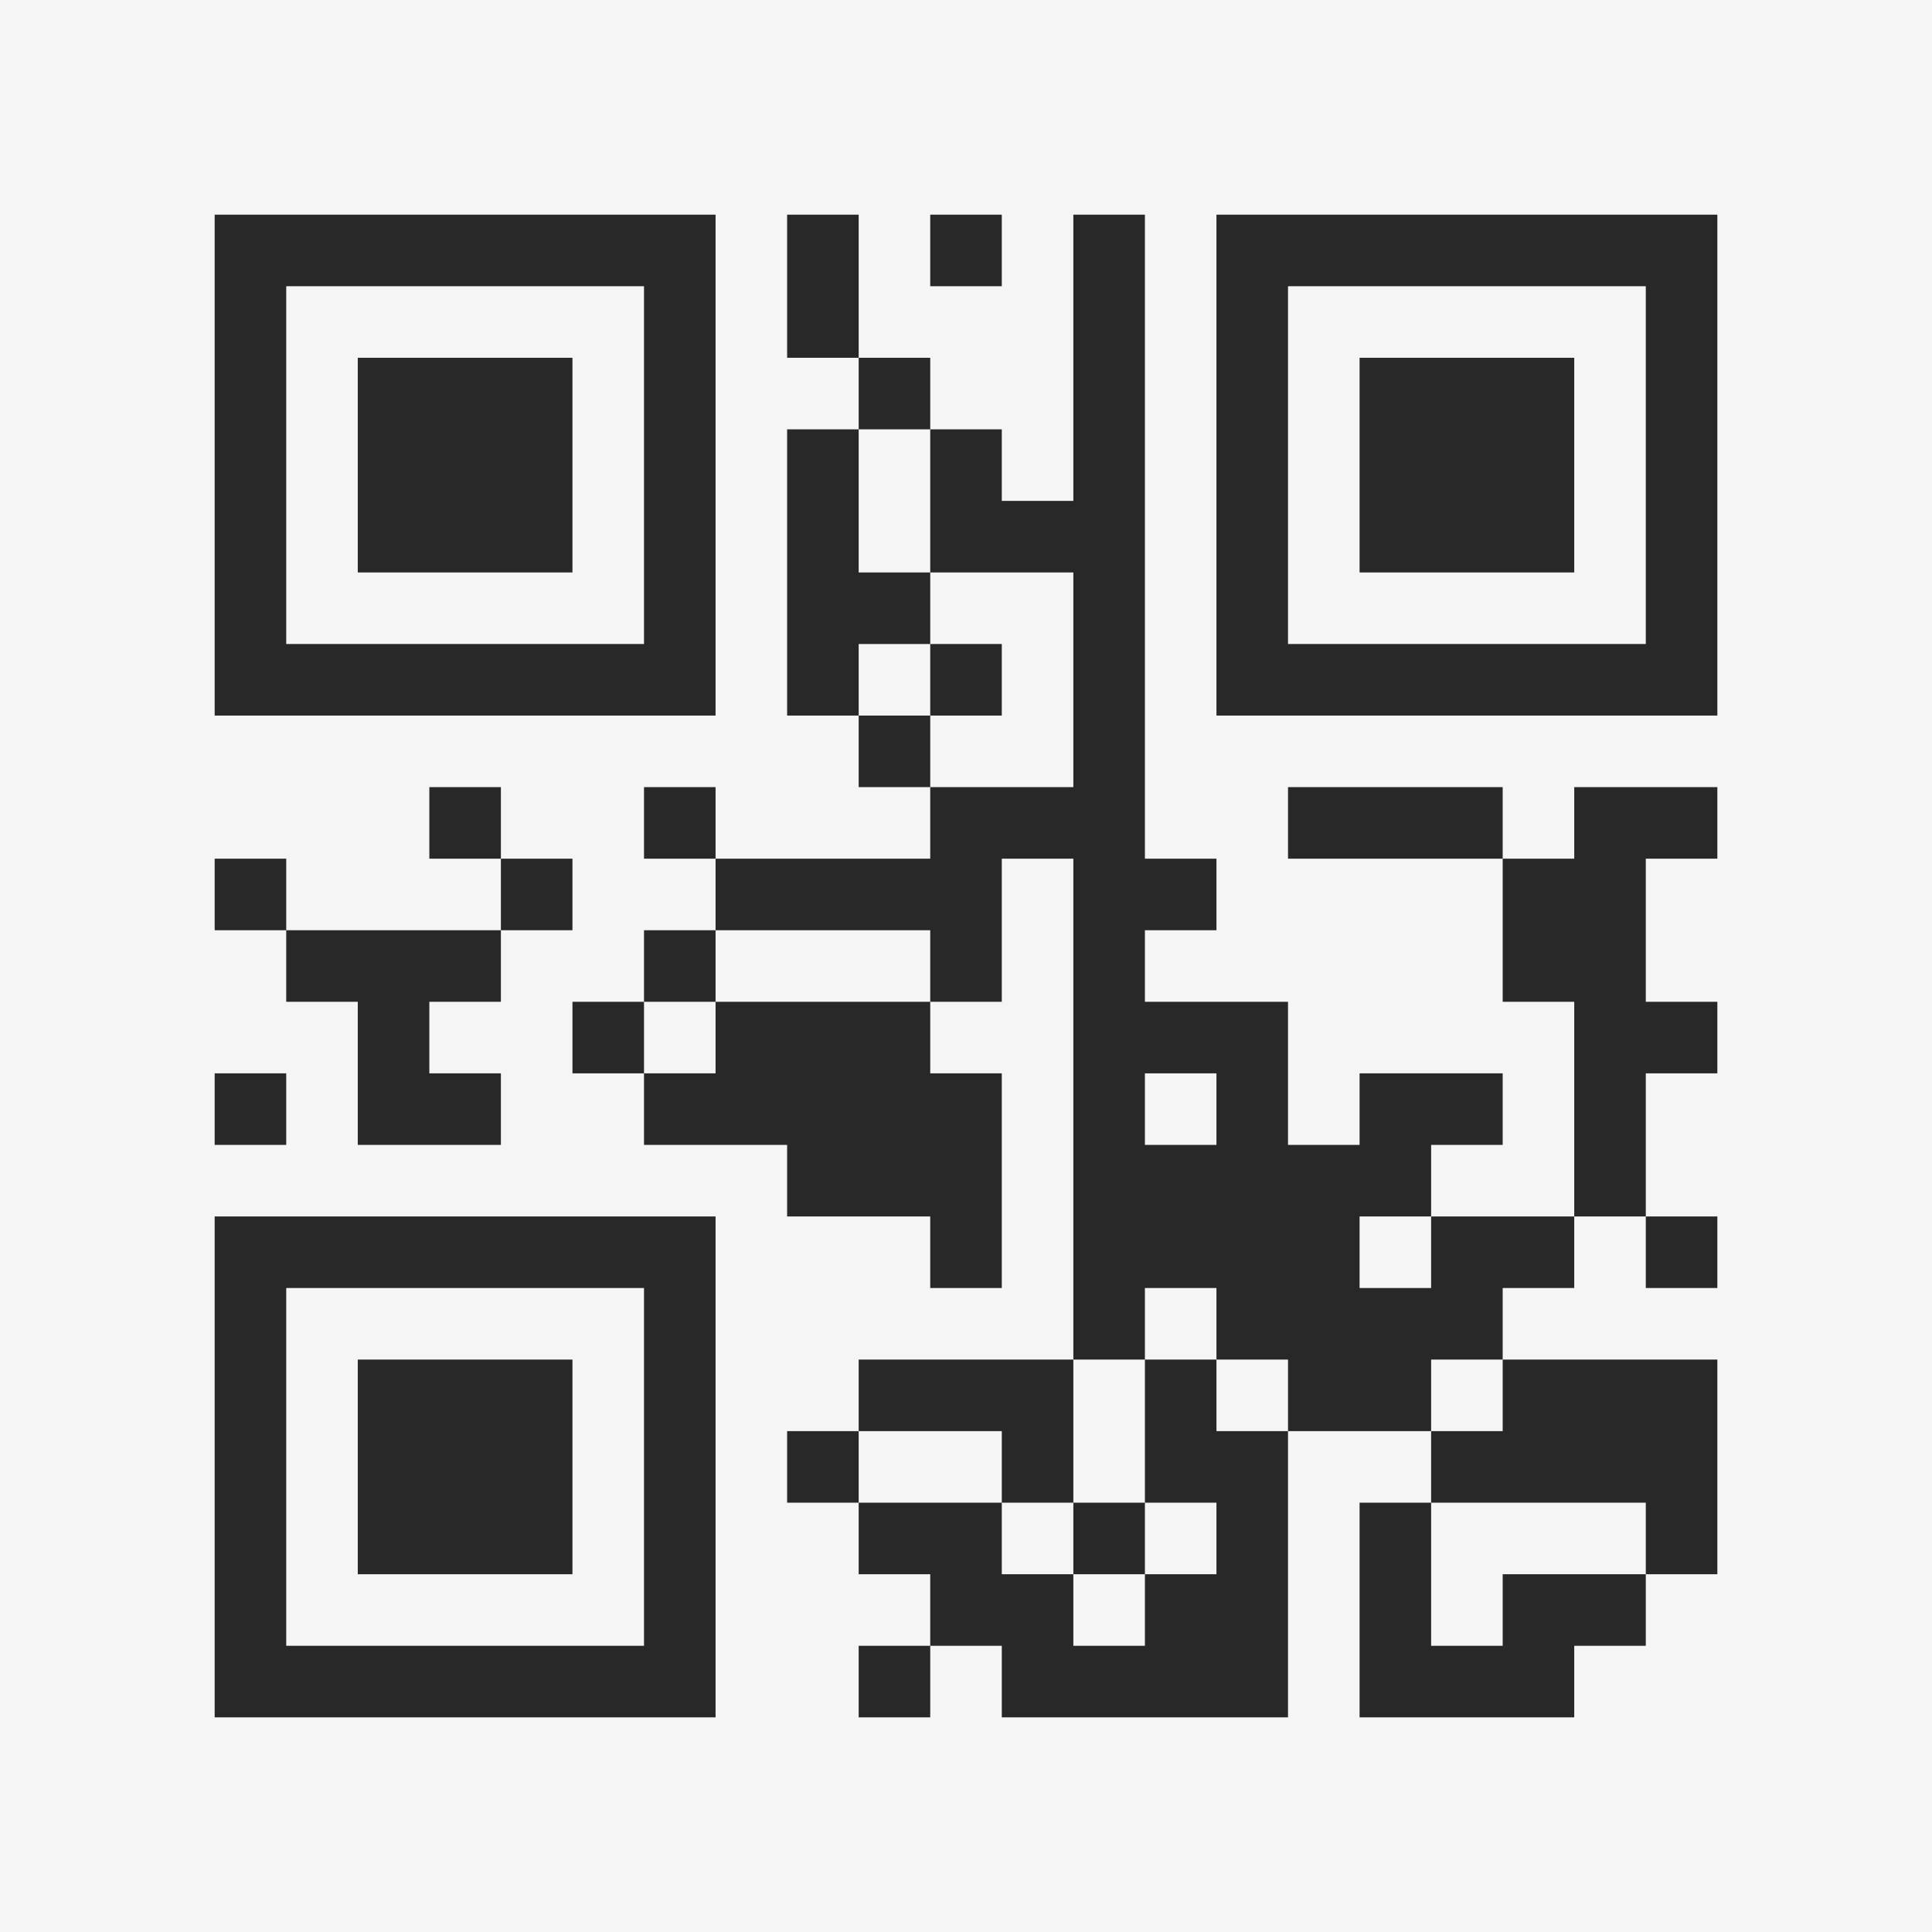 <?xml version="1.0" encoding="UTF-8"?>
<svg xmlns="http://www.w3.org/2000/svg" version="1.1" width="400" height="400" viewBox="0 0 400 400"><rect x="0" y="0" width="400" height="400" fill="#f5f5f5"/><g transform="scale(14.815)"><g transform="translate(3,3)"><path fill-rule="evenodd" d="M8 0L8 2L9 2L9 3L8 3L8 7L9 7L9 8L10 8L10 9L7 9L7 8L6 8L6 9L7 9L7 10L6 10L6 11L5 11L5 12L6 12L6 13L8 13L8 14L10 14L10 15L11 15L11 12L10 12L10 11L11 11L11 9L12 9L12 16L9 16L9 17L8 17L8 18L9 18L9 19L10 19L10 20L9 20L9 21L10 21L10 20L11 20L11 21L15 21L15 17L17 17L17 18L16 18L16 21L19 21L19 20L20 20L20 19L21 19L21 16L18 16L18 15L19 15L19 14L20 14L20 15L21 15L21 14L20 14L20 12L21 12L21 11L20 11L20 9L21 9L21 8L19 8L19 9L18 9L18 8L15 8L15 9L18 9L18 11L19 11L19 14L17 14L17 13L18 13L18 12L16 12L16 13L15 13L15 11L13 11L13 10L14 10L14 9L13 9L13 0L12 0L12 4L11 4L11 3L10 3L10 2L9 2L9 0ZM10 0L10 1L11 1L11 0ZM9 3L9 5L10 5L10 6L9 6L9 7L10 7L10 8L12 8L12 5L10 5L10 3ZM10 6L10 7L11 7L11 6ZM3 8L3 9L4 9L4 10L1 10L1 9L0 9L0 10L1 10L1 11L2 11L2 13L4 13L4 12L3 12L3 11L4 11L4 10L5 10L5 9L4 9L4 8ZM7 10L7 11L6 11L6 12L7 12L7 11L10 11L10 10ZM0 12L0 13L1 13L1 12ZM13 12L13 13L14 13L14 12ZM16 14L16 15L17 15L17 14ZM13 15L13 16L12 16L12 18L11 18L11 17L9 17L9 18L11 18L11 19L12 19L12 20L13 20L13 19L14 19L14 18L13 18L13 16L14 16L14 17L15 17L15 16L14 16L14 15ZM17 16L17 17L18 17L18 16ZM12 18L12 19L13 19L13 18ZM17 18L17 20L18 20L18 19L20 19L20 18ZM0 0L0 7L7 7L7 0ZM1 1L1 6L6 6L6 1ZM2 2L2 5L5 5L5 2ZM14 0L14 7L21 7L21 0ZM15 1L15 6L20 6L20 1ZM16 2L16 5L19 5L19 2ZM0 14L0 21L7 21L7 14ZM1 15L1 20L6 20L6 15ZM2 16L2 19L5 19L5 16Z" fill="#282828"/></g></g></svg>
